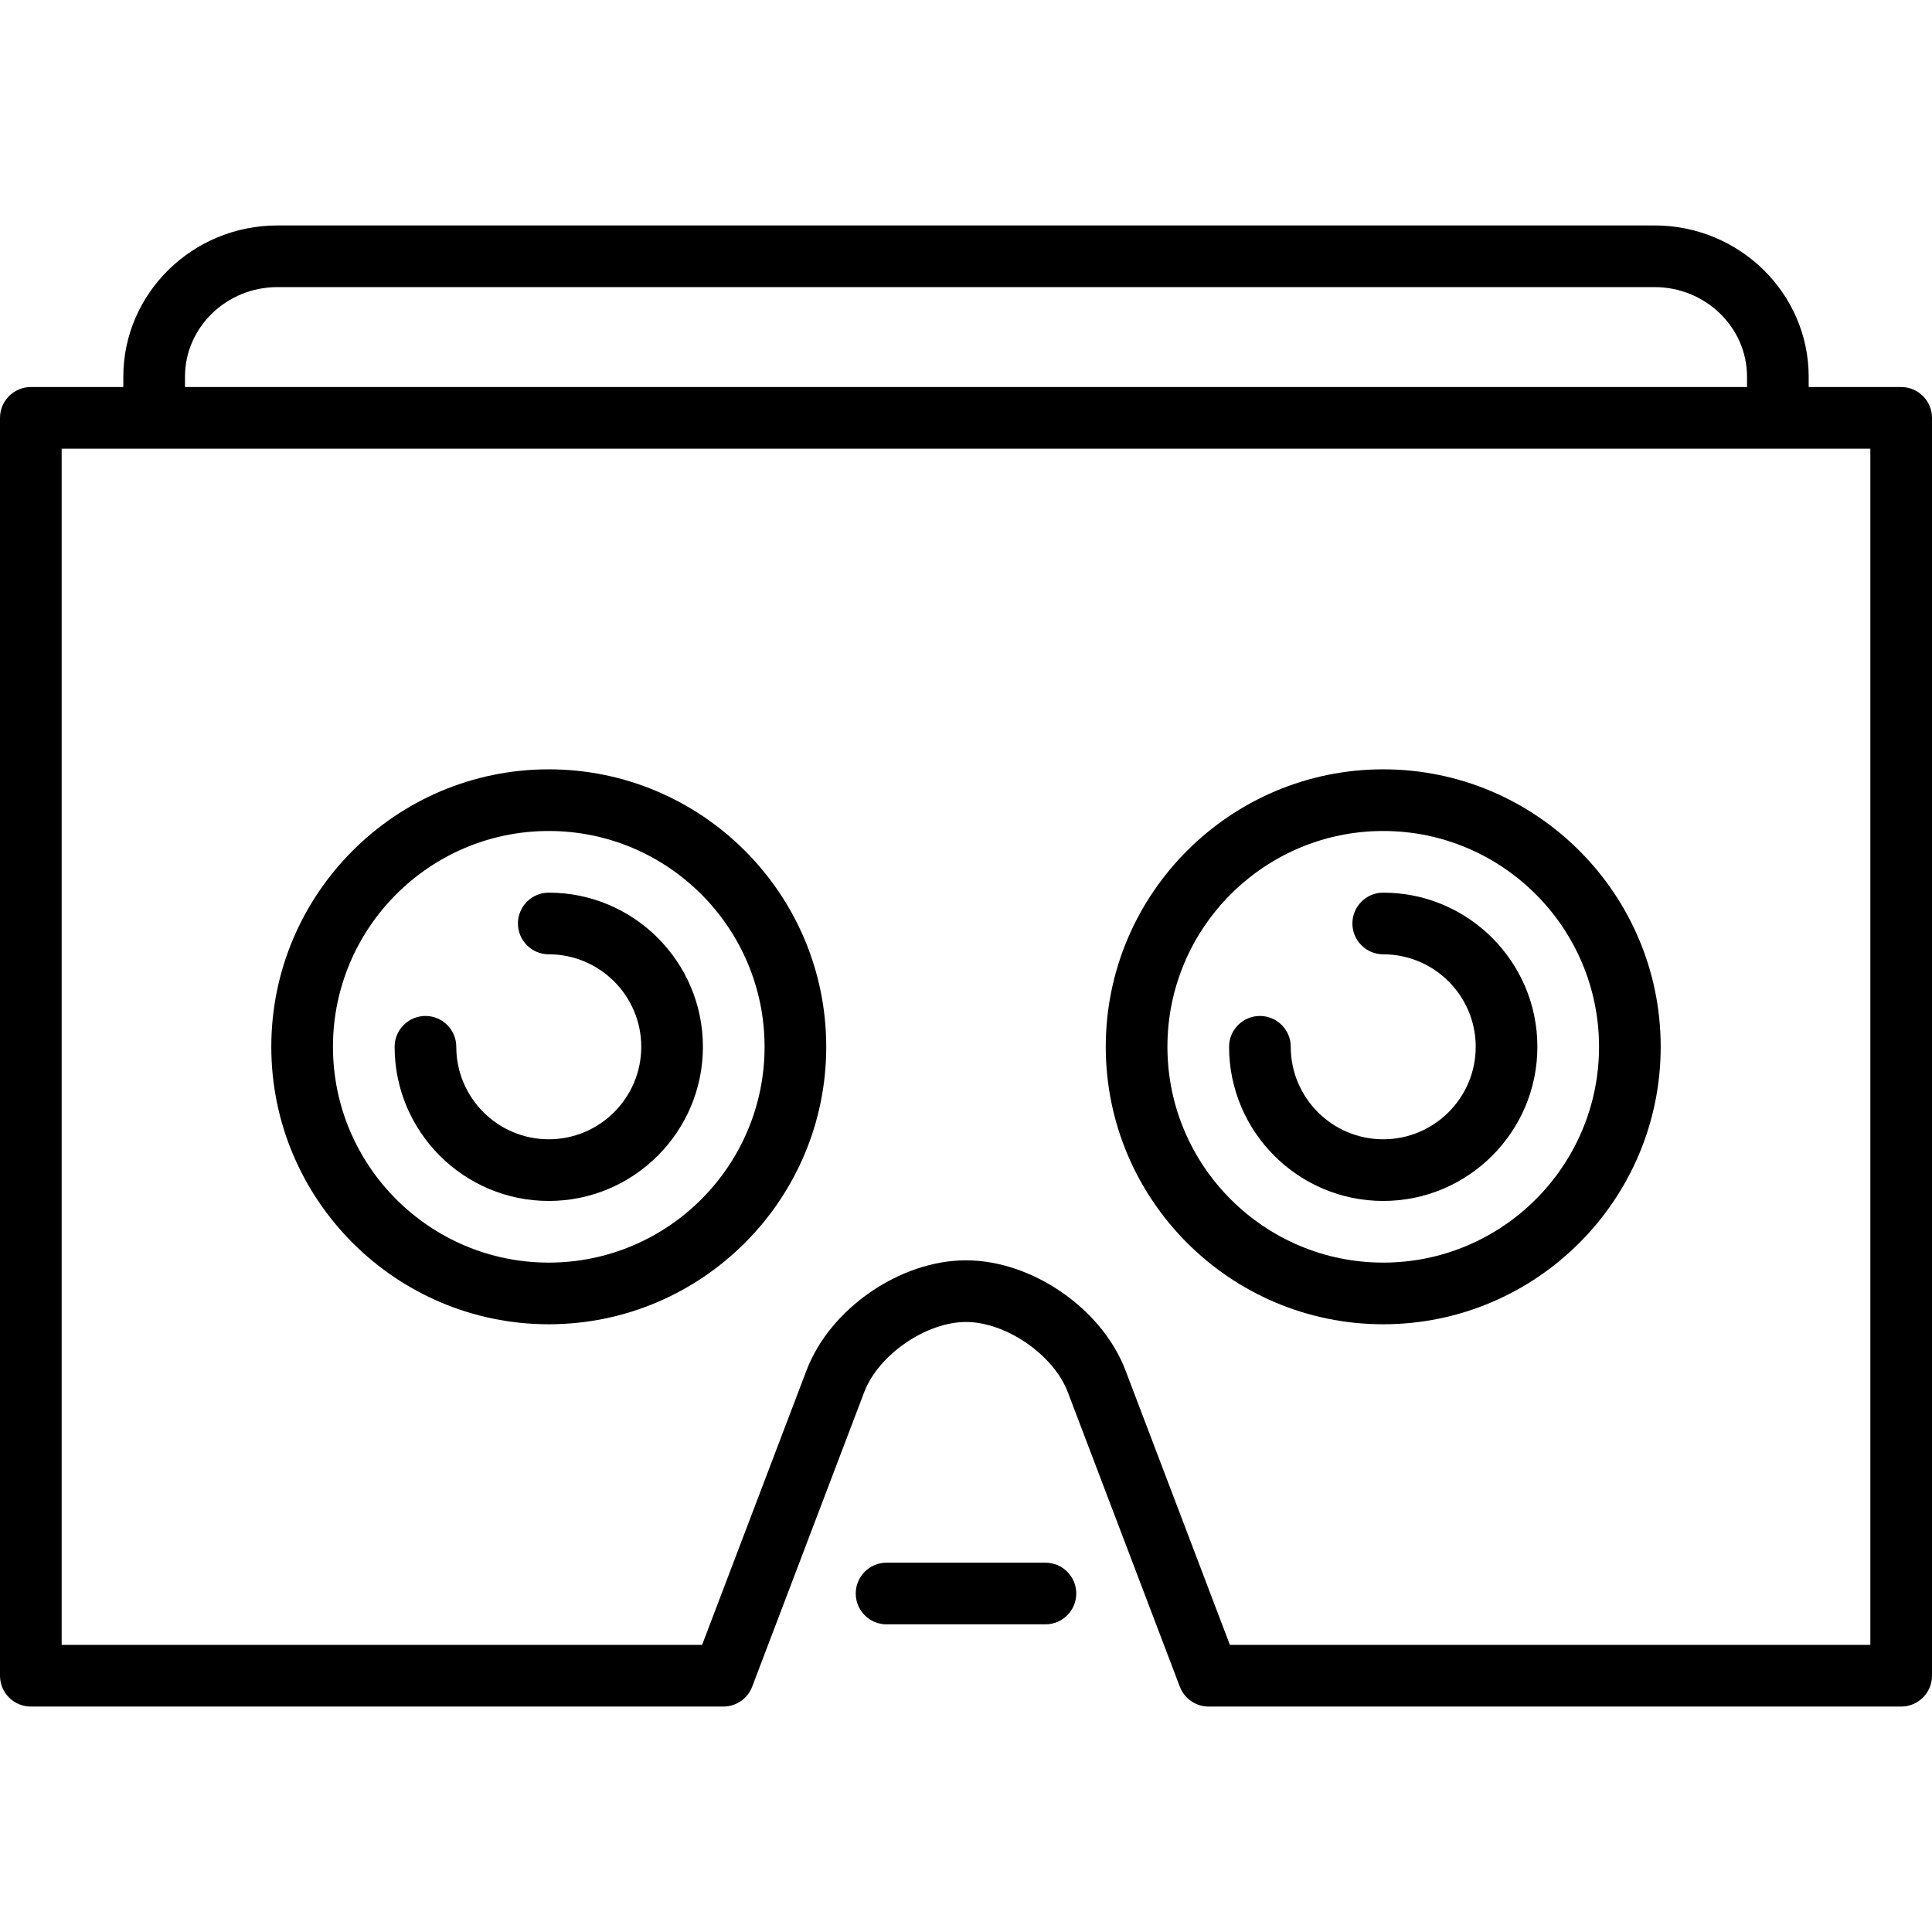 <?xml version="1.0" encoding="iso-8859-1"?>
<!-- Generator: Adobe Illustrator 19.0.0, SVG Export Plug-In . SVG Version: 6.00 Build 0)  -->
<svg version="1.1" id="Capa_1" xmlns="http://www.w3.org/2000/svg" xmlns:xlink="http://www.w3.org/1999/xlink" x="0px" y="0px"
	 viewBox="0 0 470 470" style="enable-background:new 0 0 470 470;" xml:space="preserve">
<g>
	<path d="M462.5,94.156H440v-2.5c0-20.298-16.822-36.812-37.5-36.812h-335c-20.678,0-37.5,16.514-37.5,36.812v2.5H7.5
		c-4.142,0-7.5,3.358-7.5,7.5v306c0,4.142,3.358,7.5,7.5,7.5h168.472c3.113,0,5.903-1.923,7.01-4.833l27.253-71.646
		c3.46-9.097,15.032-17.076,24.765-17.076s21.305,7.979,24.766,17.077l27.252,71.645c1.107,2.91,3.897,4.833,7.01,4.833H462.5
		c4.142,0,7.5-3.358,7.5-7.5v-306C470,97.514,466.642,94.156,462.5,94.156z M45,91.656c0-12.027,10.093-21.812,22.5-21.812h335
		c12.407,0,22.5,9.785,22.5,21.812v2.5H45V91.656z M455,400.156H299.2l-25.414-66.811c-5.704-14.997-22.741-26.744-38.786-26.744
		s-33.082,11.748-38.785,26.744L170.8,400.156H15v-291h440V400.156z"/>
	<path d="M133.5,187.156c-37.22,0-67.5,30.28-67.5,67.5s30.28,67.5,67.5,67.5s67.5-30.28,67.5-67.5S170.72,187.156,133.5,187.156z
		 M133.5,307.156c-28.949,0-52.5-23.551-52.5-52.5s23.551-52.5,52.5-52.5s52.5,23.551,52.5,52.5S162.449,307.156,133.5,307.156z"/>
	<path d="M133.5,217.156c-4.142,0-7.5,3.358-7.5,7.5s3.358,7.5,7.5,7.5c12.407,0,22.5,10.093,22.5,22.5
		c0,12.407-10.093,22.5-22.5,22.5s-22.5-10.093-22.5-22.5c0-4.142-3.358-7.5-7.5-7.5s-7.5,3.358-7.5,7.5
		c0,20.678,16.822,37.5,37.5,37.5s37.5-16.822,37.5-37.5S154.178,217.156,133.5,217.156z"/>
	<path d="M336.5,187.156c-37.22,0-67.5,30.28-67.5,67.5s30.28,67.5,67.5,67.5s67.5-30.28,67.5-67.5S373.72,187.156,336.5,187.156z
		 M336.5,307.156c-28.949,0-52.5-23.551-52.5-52.5s23.551-52.5,52.5-52.5s52.5,23.551,52.5,52.5S365.449,307.156,336.5,307.156z"/>
	<path d="M336.5,217.156c-4.142,0-7.5,3.358-7.5,7.5s3.358,7.5,7.5,7.5c12.407,0,22.5,10.093,22.5,22.5
		c0,12.407-10.093,22.5-22.5,22.5s-22.5-10.093-22.5-22.5c0-4.142-3.358-7.5-7.5-7.5s-7.5,3.358-7.5,7.5
		c0,20.678,16.822,37.5,37.5,37.5s37.5-16.822,37.5-37.5S357.178,217.156,336.5,217.156z"/>
	<path d="M254.324,380.156h-38.647c-4.142,0-7.5,3.358-7.5,7.5s3.358,7.5,7.5,7.5h38.647c4.142,0,7.5-3.358,7.5-7.5
		S258.466,380.156,254.324,380.156z"/>
</g>
<g>
</g>
<g>
</g>
<g>
</g>
<g>
</g>
<g>
</g>
<g>
</g>
<g>
</g>
<g>
</g>
<g>
</g>
<g>
</g>
<g>
</g>
<g>
</g>
<g>
</g>
<g>
</g>
<g>
</g>
</svg>
